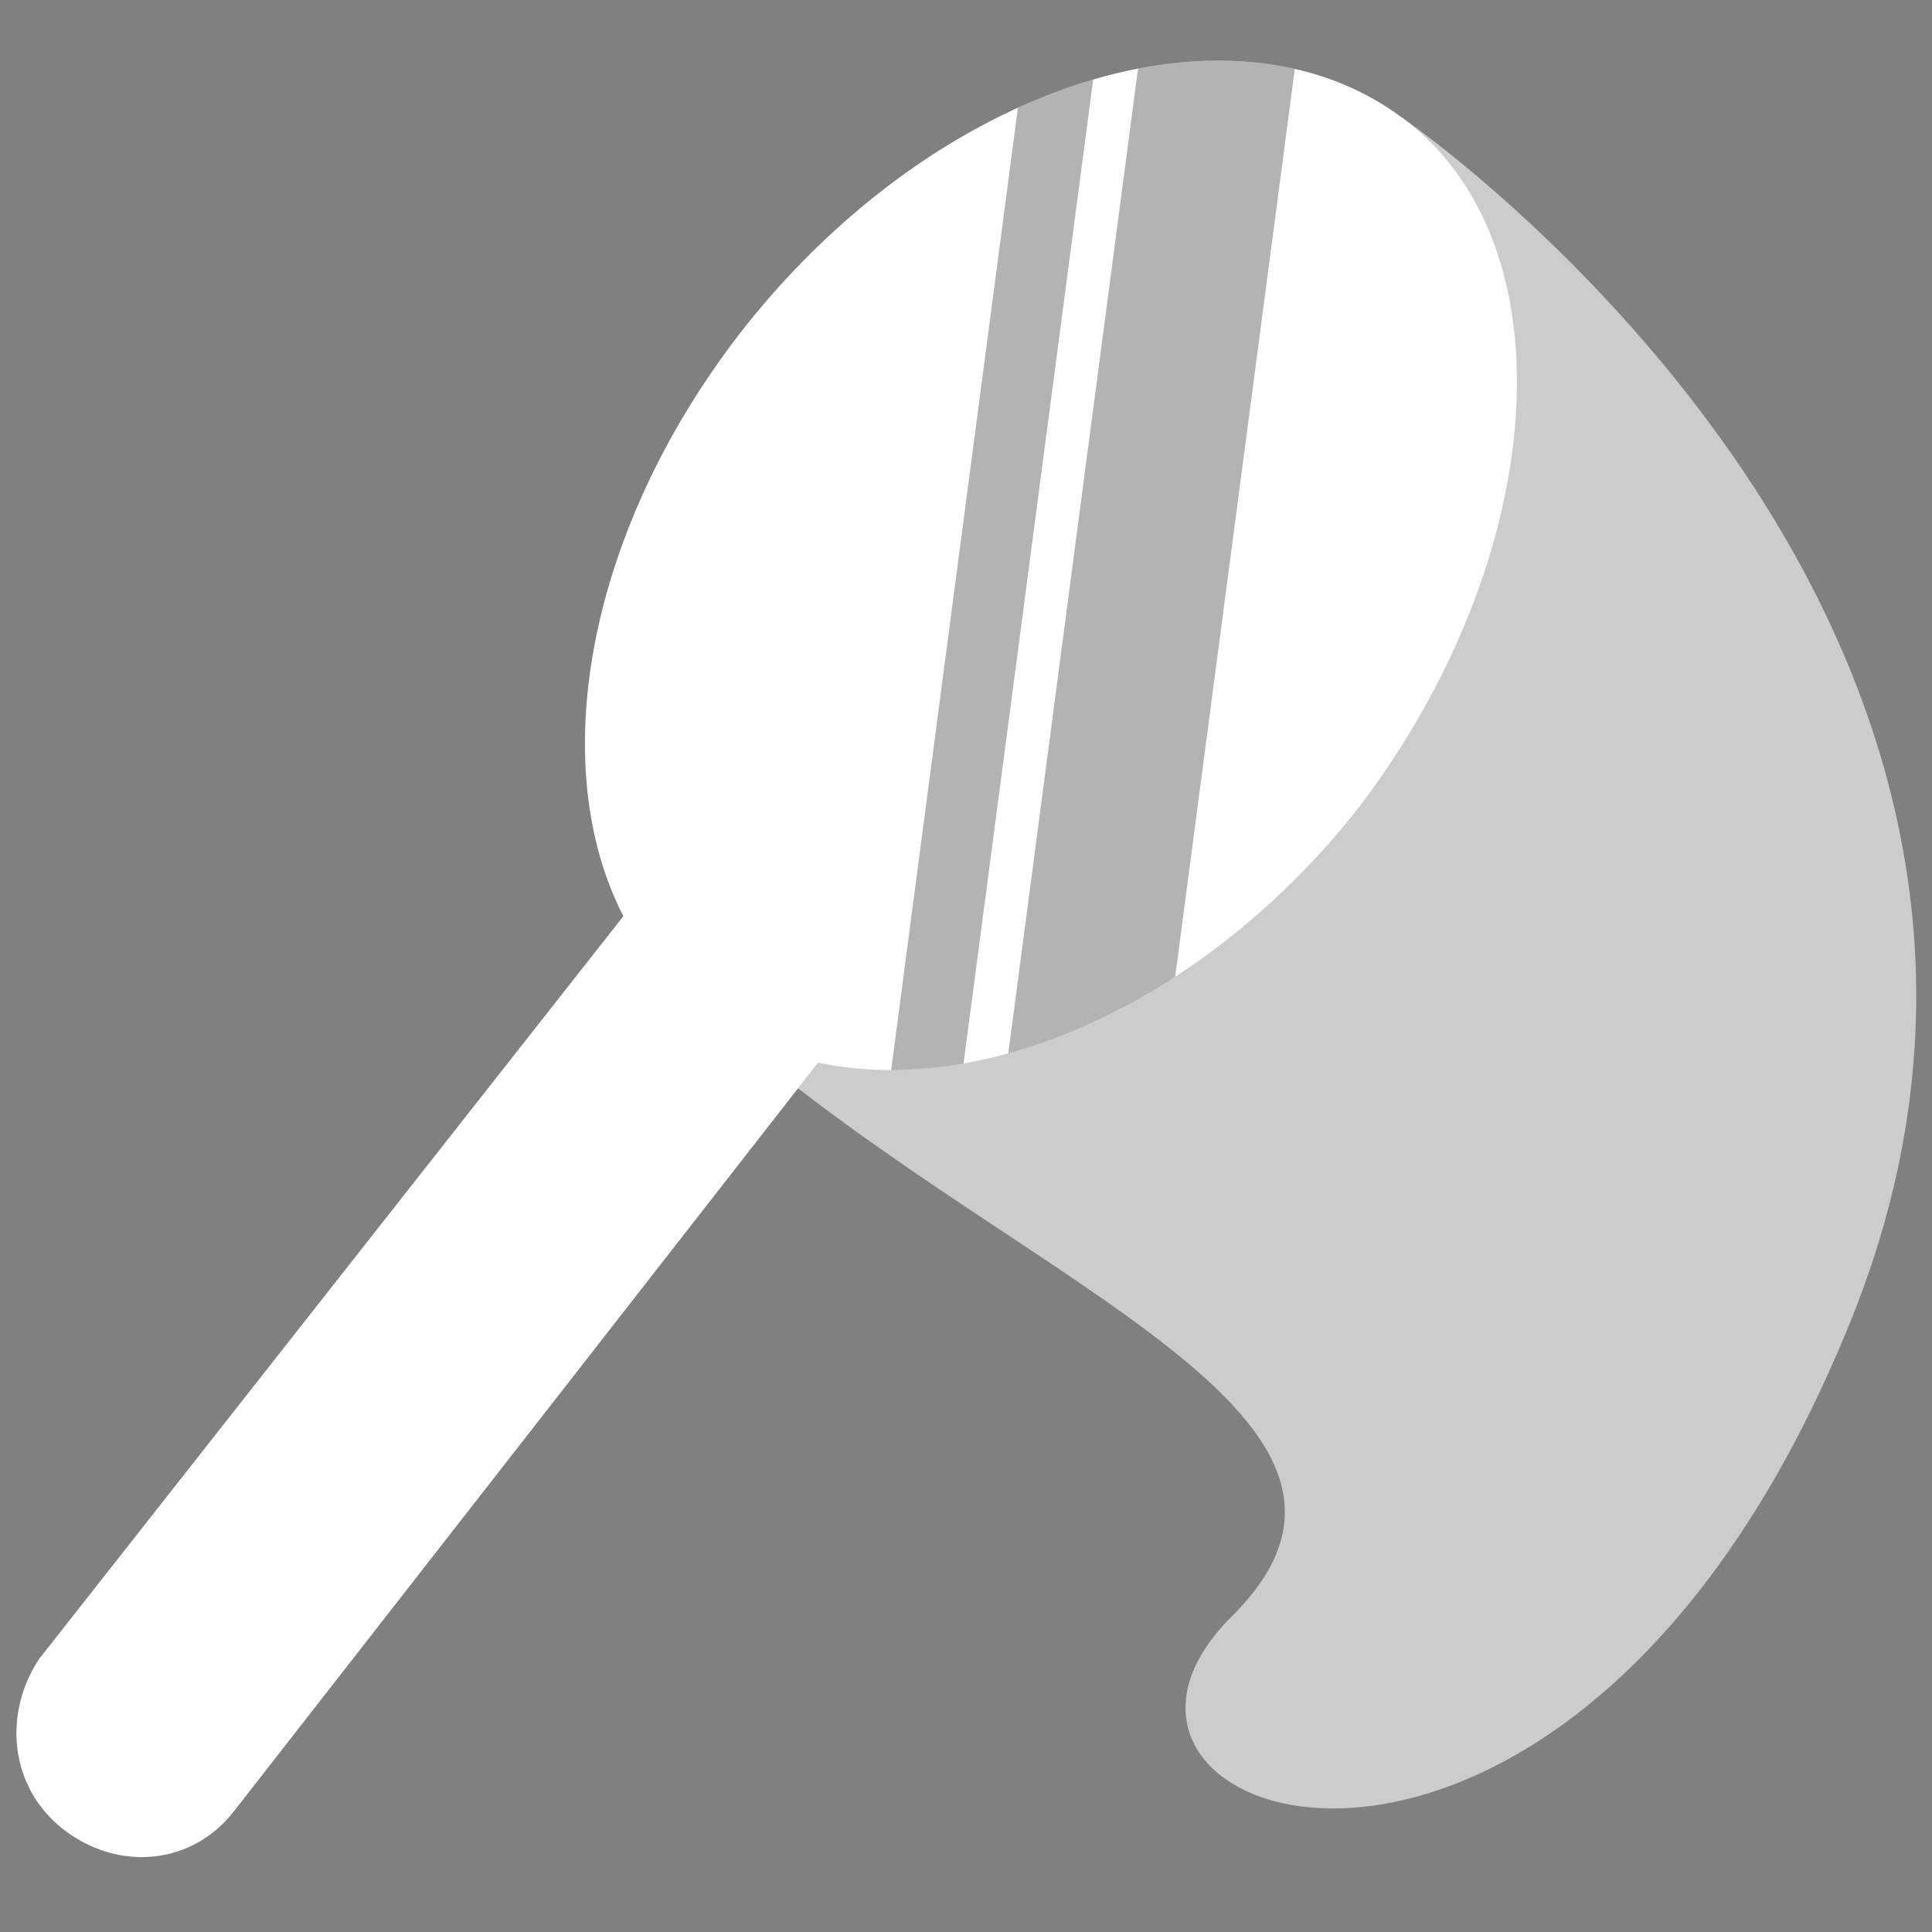 <svg xmlns="http://www.w3.org/2000/svg" xmlns:xlink="http://www.w3.org/1999/xlink" width="32" height="32" viewBox="0 0 128 128">
  <rect x="0" y="0" width="128" height="128" fill="#808080" stroke="none"/>
  <path fill="rgba(255,255,255,0.6)" d="M92.9 7.8s48.4 33.1 29.8 79.5-54.9 33.5-41.1 19.8-16.1-22.6-35.1-40.4L92.9 7.8"/>
  <path fill="#fff" d="M90.1 53.4C80 66.3 65.5 72.8 54.2 70.4L15.5 120c-2.8 3.6-7.7 4-11.3 1.2-3.6-2.8-4-7.7-1.6-11.3l38.7-49.2c-5.2-10.1-2.4-25.8 8.1-39.1C62.3 5.4 81.6-.6 92.9 7.8s9.7 29.1-2.8 45.6z"/>
  <defs>
    <path id="b" d="M90.1 53.4C80 66.3 65.5 72.8 54.2 70.4L15.5 120c-2.8 3.6-7.7 4-11.3 1.2-3.6-2.8-4-7.7-1.6-11.3l38.7-49.2c-5.2-10.1-2.4-25.8 8.1-39.1C62.3 5.4 81.6-.6 92.9 7.8s9.7 29.1-2.8 45.6z"/>
  </defs>
  <clipPath id="a">
    <use overflow="visible" xlink:href="#b"/>
  </clipPath>
  <g clip-path="url(#a)">
    <path d="M60.6-16.9h4.7v152.1h-4.7z" fill="rgba(0,0,0,0.3)" transform="rotate(7.505 62.929 59.204)"/>
    <path d="M68.4-18.1h10.3V134H68.4z" fill="rgba(0,0,0,0.3)" transform="rotate(7.505 73.595 58)"/>
  </g>
</svg>

